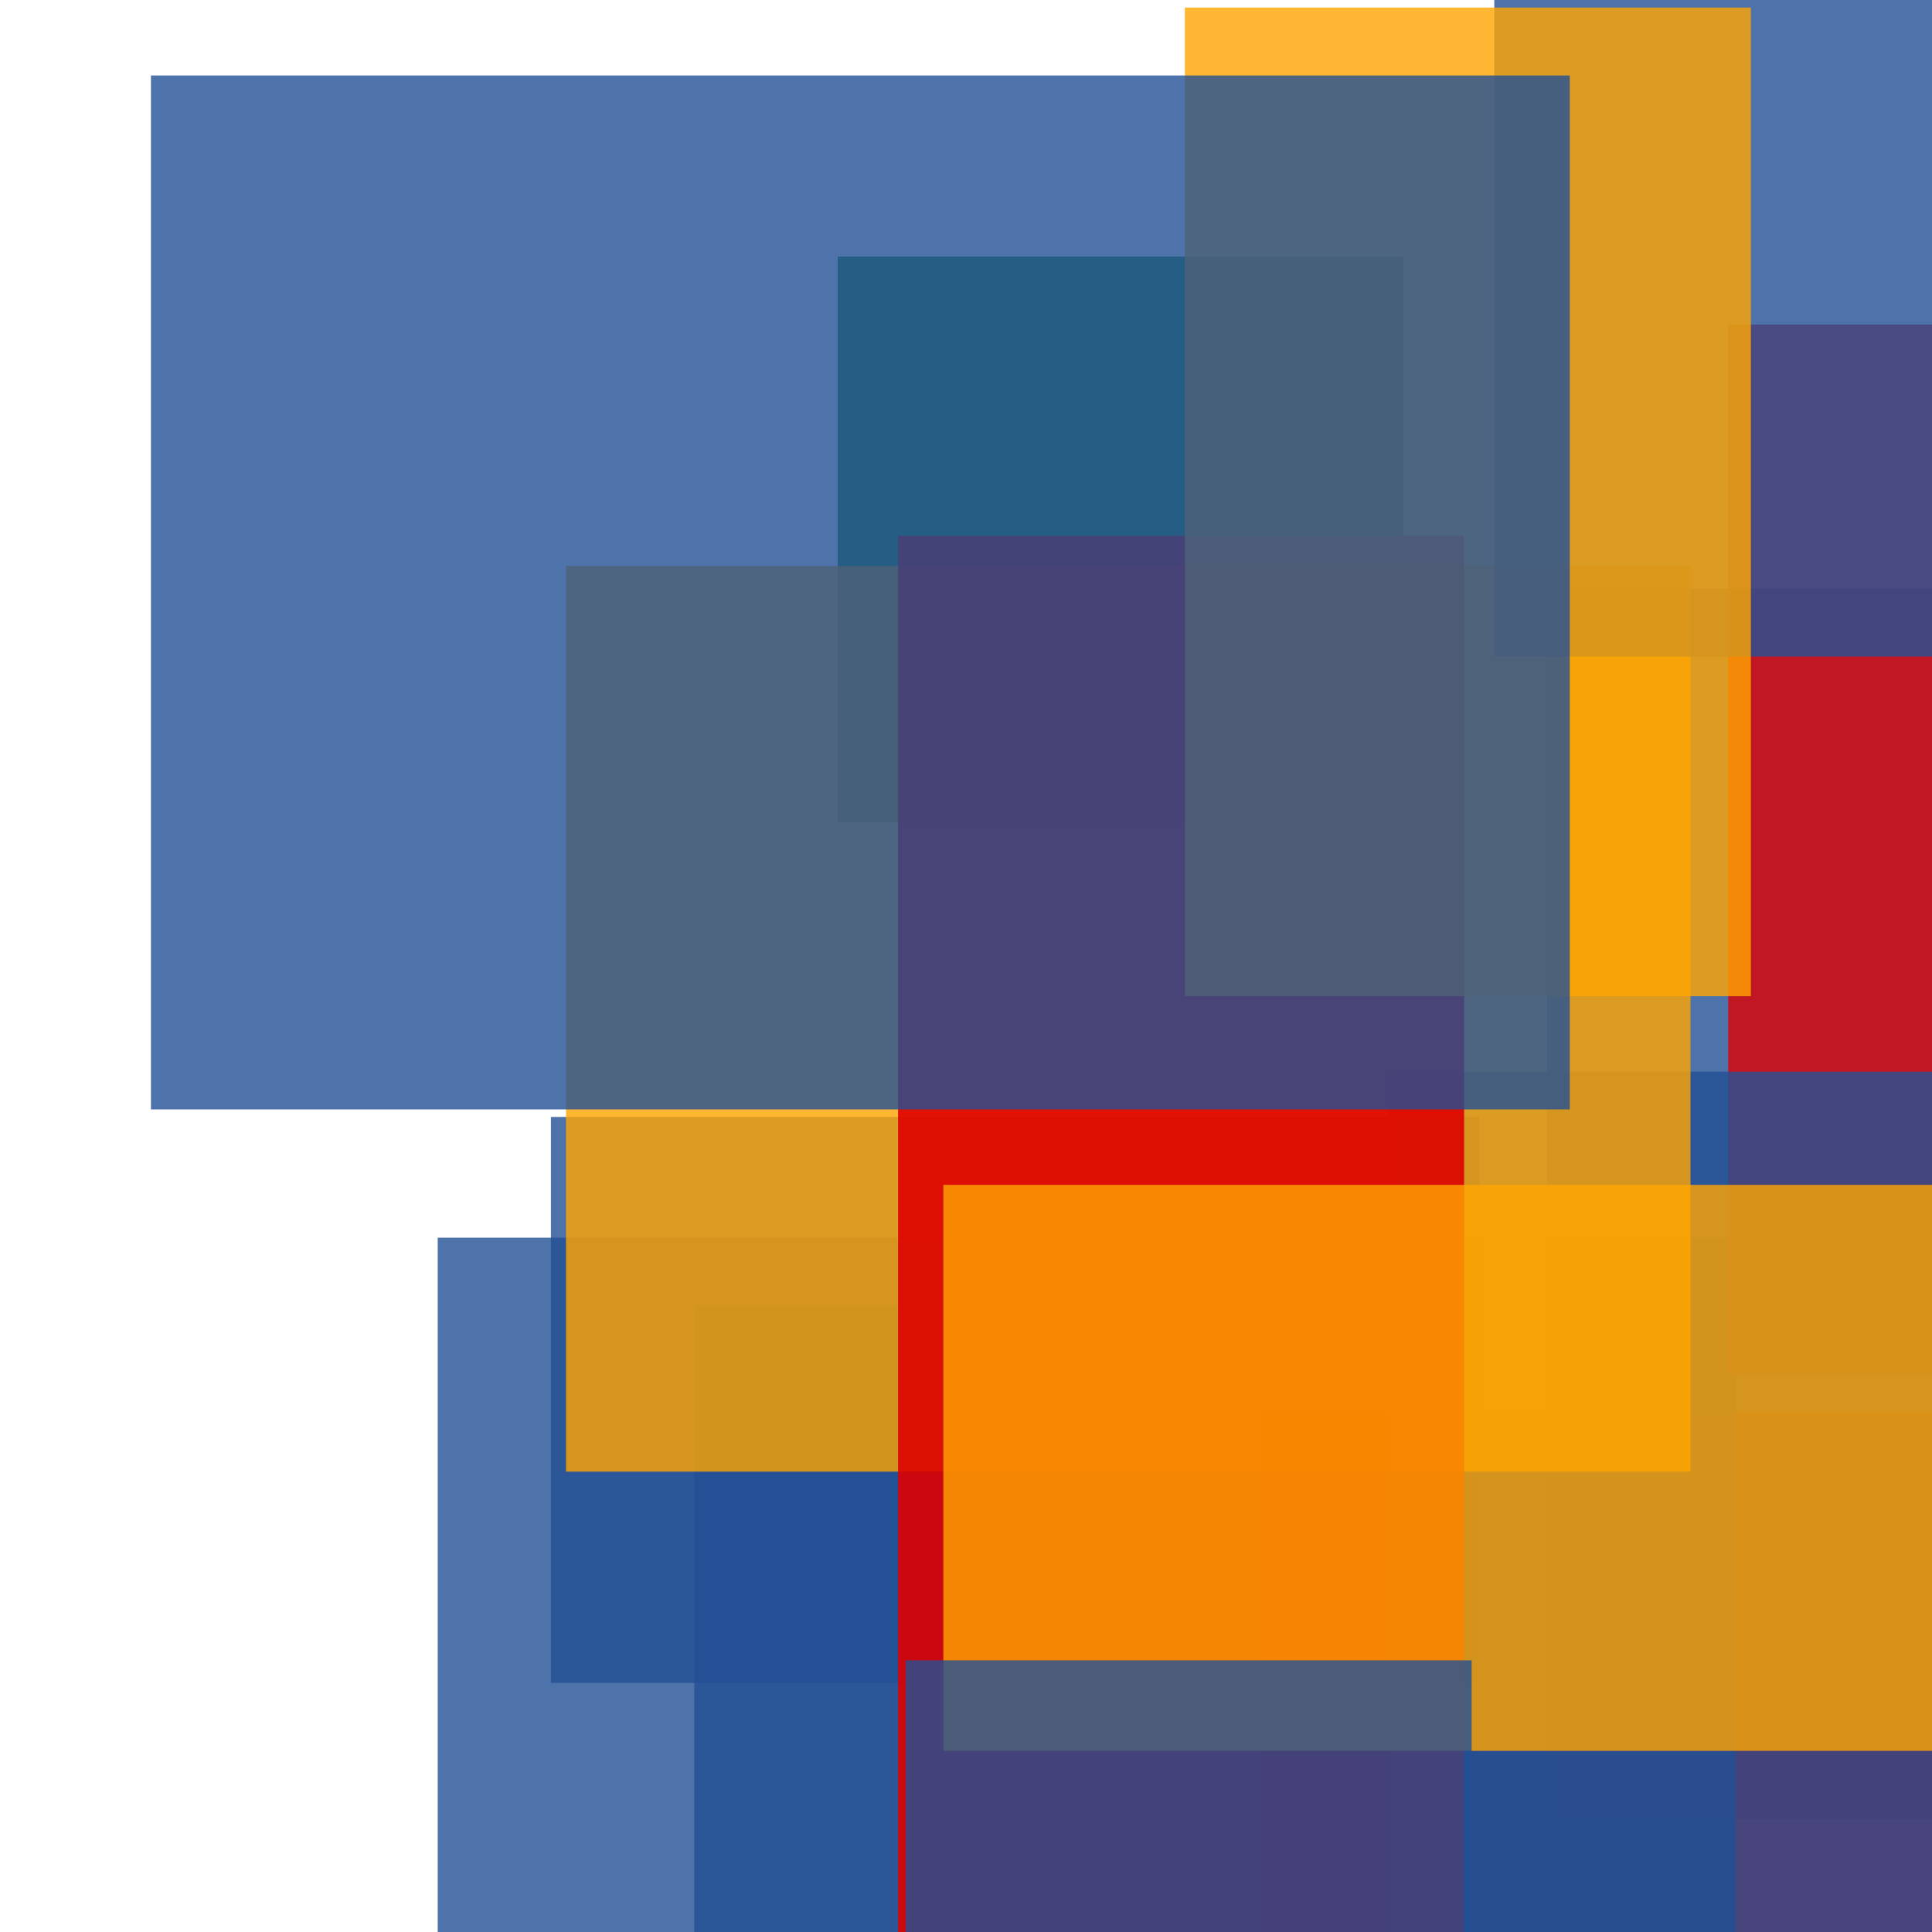 <svg width='256' height='256'><rect x='0' y='0' width='256' height='256' fill='white'/><rect x='205' y='78' width='75' height='163' opacity='0.80' fill='#225095'/><rect x='73' y='148' width='123' height='75' opacity='0.80' fill='#225095'/><rect x='155' y='187' width='146' height='127' opacity='0.90' fill='#dd0100'/><rect x='111' y='34' width='75' height='75' opacity='0.80' fill='#00770F'/><rect x='92' y='173' width='75' height='198' opacity='0.80' fill='#225095'/><rect x='58' y='164' width='172' height='142' opacity='0.80' fill='#225095'/><rect x='229' y='43' width='75' height='139' opacity='0.80' fill='#dd0100'/><rect x='184' y='142' width='75' height='193' opacity='0.80' fill='#225095'/><rect x='75' y='75' width='149' height='120' opacity='0.80' fill='#ffa500'/><rect x='119' y='71' width='75' height='195' opacity='0.90' fill='#dd0100'/><rect x='198' y='0' width='133' height='87' opacity='0.80' fill='#225095'/><rect x='125' y='157' width='159' height='75' opacity='0.80' fill='#ffa500'/><rect x='157' y='1' width='75' height='131' opacity='0.80' fill='#ffa500'/><rect x='20' y='10' width='188' height='137' opacity='0.80' fill='#225095'/><rect x='120' y='220' width='75' height='125' opacity='0.80' fill='#225095'/></svg>